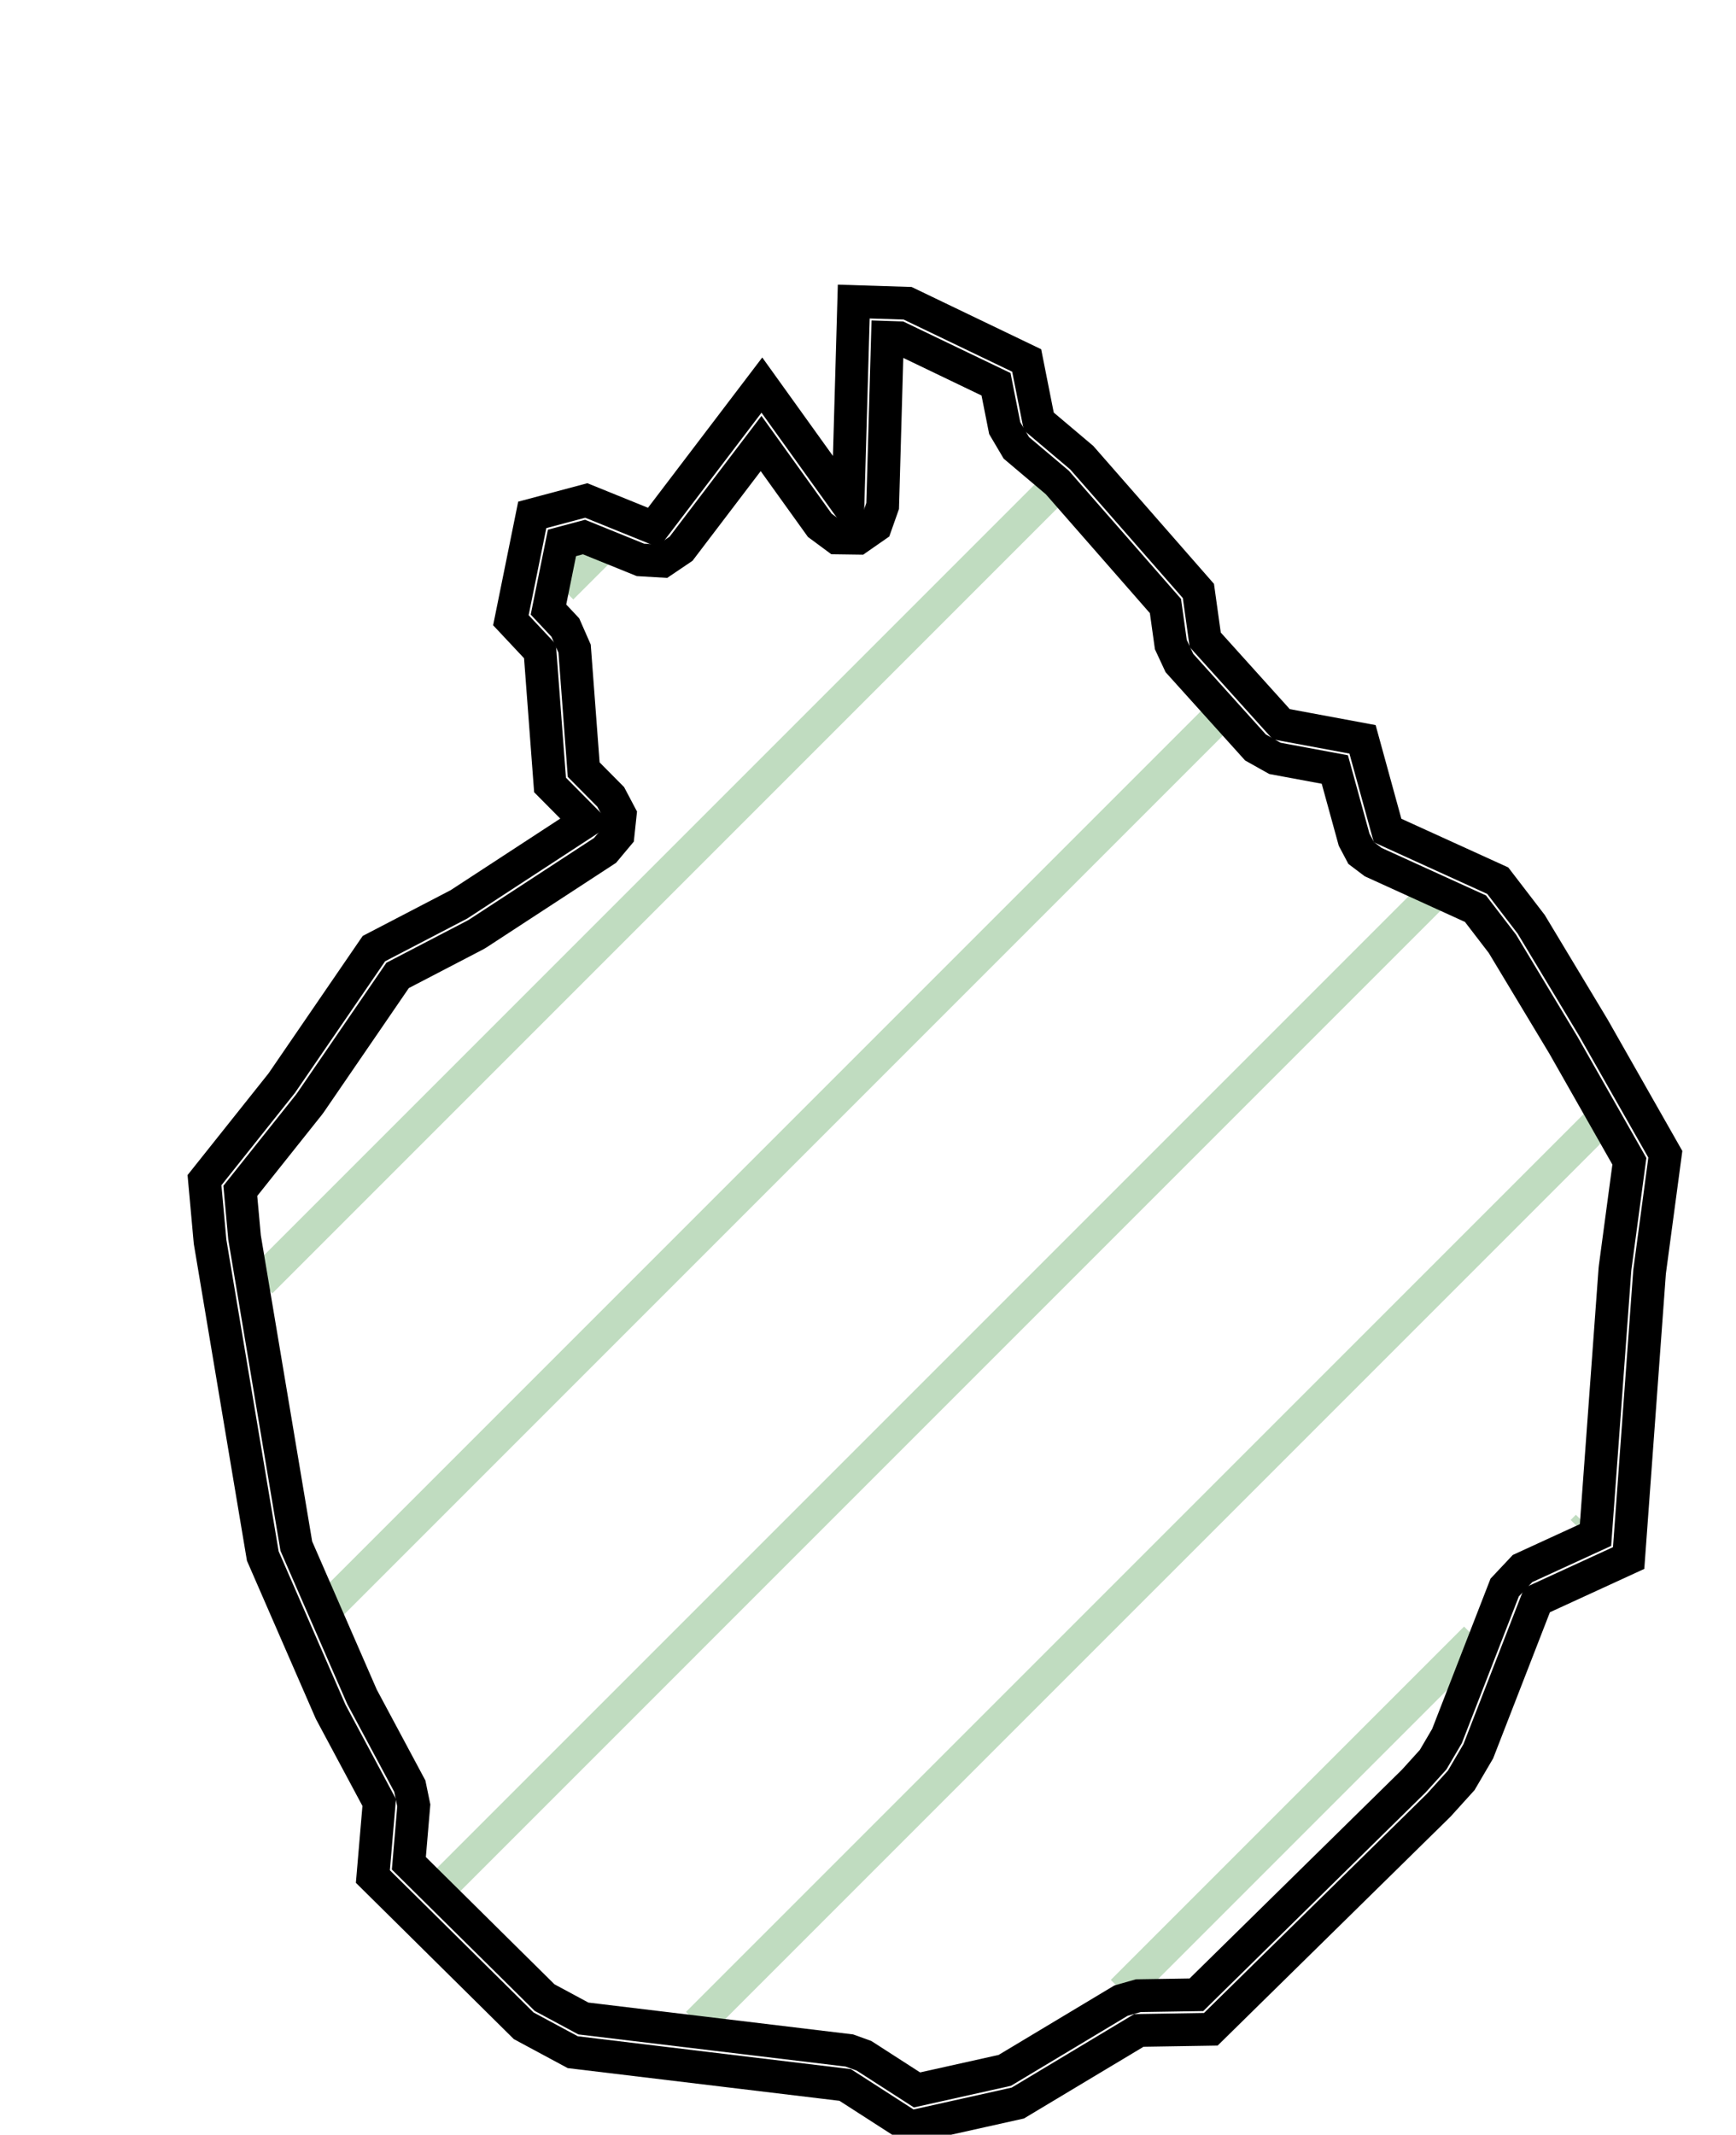 <?xml version="1.0" encoding="UTF-8"?>
<!-- netfabb SVG Slice Export -->
<!-- Layer: 25 -->
<!-- Z-Height: 10.000 -->


<svg xmlns="http://www.w3.org/2000/svg"	xmlns:xlink="http://www.w3.org/1999/xlink" xmlns:ev="http://www.w3.org/2001/xml-events" version="1.1" baseProfile="full" width="100.000mm" height="122.943mm" viewBox="-49.999 -61.469 100.000 122.943" style="border: 0px; background-color: #FFFFFF"> 
<line x1="-17.642" y1="-27.613" x2="-15.572" y2="-29.682" stroke="#C0DCC0" stroke-width="0.500mm" />
<line x1="-34.977" y1="12.349" x2="10.620" y2="-33.248" stroke="#C0DCC0" stroke-width="0.500mm" />
<line x1="-30.924" y1="30.924" x2="20.118" y2="-20.118" stroke="#C0DCC0" stroke-width="0.500mm" />
<line x1="-24.470" y1="47.098" x2="32.396" y2="-9.769" stroke="#C0DCC0" stroke-width="0.500mm" />
<line x1="-9.815" y1="55.069" x2="42.037" y2="3.218" stroke="#C0DCC0" stroke-width="0.500mm" />
<line x1="14.655" y1="53.227" x2="35.005" y2="32.877" stroke="#C0DCC0" stroke-width="0.500mm" />
<line x1="41.144" y1="26.738" x2="41.444" y2="26.439" stroke="#C0DCC0" stroke-width="0.500mm" />
<polygon points="9.142 -40.708  9.838 -37.201  12.314 -35.110  19.034 -27.433  19.426 -24.622  23.809 -19.758  28.488 -18.888  29.931 -13.638  36.276 -10.749  38.202 -8.240  41.782 -2.291  45.931 5.008  45.022 11.787  43.817 28.262  38.540 30.685  35.158 39.389  34.174 41.067  32.883 42.493  19.749 55.402  15.603 55.468  8.630 59.651  2.444 61.029  -1.312 58.610  -17.006 56.722  -19.832 55.202  -28.520 46.606  -28.156 42.341  -30.952 37.118  -34.861 28.147  -37.898 10.046  -38.220 6.499  -33.768 0.909  -28.461 -6.836  -23.564 -9.384  -16.239 -14.166  -18.315 -16.260  -18.894 -23.962  -20.570 -25.749  -19.340 -31.815  -16.226 -32.645  -12.358 -31.078  -6.112 -39.291  -1.154 -32.384  -0.820 -44.101  2.284 -44.003  " stroke="#000000" stroke-width="0.500mm" style="fill:none" />
<polygon points="7.375 -39.338  7.876 -36.812  8.548 -35.673  10.908 -33.680  17.135 -26.566  17.445 -24.346  17.940 -23.283  22.323 -18.419  23.443 -17.792  26.892 -17.151  28.003 -13.108  28.409 -12.341  29.102 -11.818  34.994 -9.135  36.544 -7.115  40.058 -1.277  43.859 5.411  43.040 11.521  43.027 11.641  41.908 26.937  37.705 28.867  36.676 29.961  33.353 38.514  32.553 39.877  31.436 41.111  18.918 53.415  15.571 53.468  14.574 53.753  7.879 57.769  2.824 58.895  -0.229 56.929  -1.073 56.624  -16.394 54.781  -18.628 53.579  -26.447 45.843  -26.163 42.511  -26.393 41.397  -29.147 36.252  -32.930 27.574  -35.912 9.798  -36.156 7.117  -32.204 2.155  -32.118 2.039  -27.094 -5.293  -22.641 -7.610  -22.471 -7.709  -15.146 -12.491  -14.398 -13.385  -14.275 -14.544  -14.819 -15.574  -16.376 -17.145  -16.900 -24.112  -17.435 -25.330  -18.405 -26.364  -17.627 -30.201  -16.357 -30.540  -13.109 -29.224  -11.829 -29.149  -10.766 -29.867  -6.158 -35.926  -2.779 -31.218  -1.794 -30.489  -0.569 -30.472  0.437 -31.172  0.845 -32.327  1.122 -42.039  1.798 -42.017  " stroke="#000000" stroke-width="0.500mm" style="fill:none" />
</svg>

